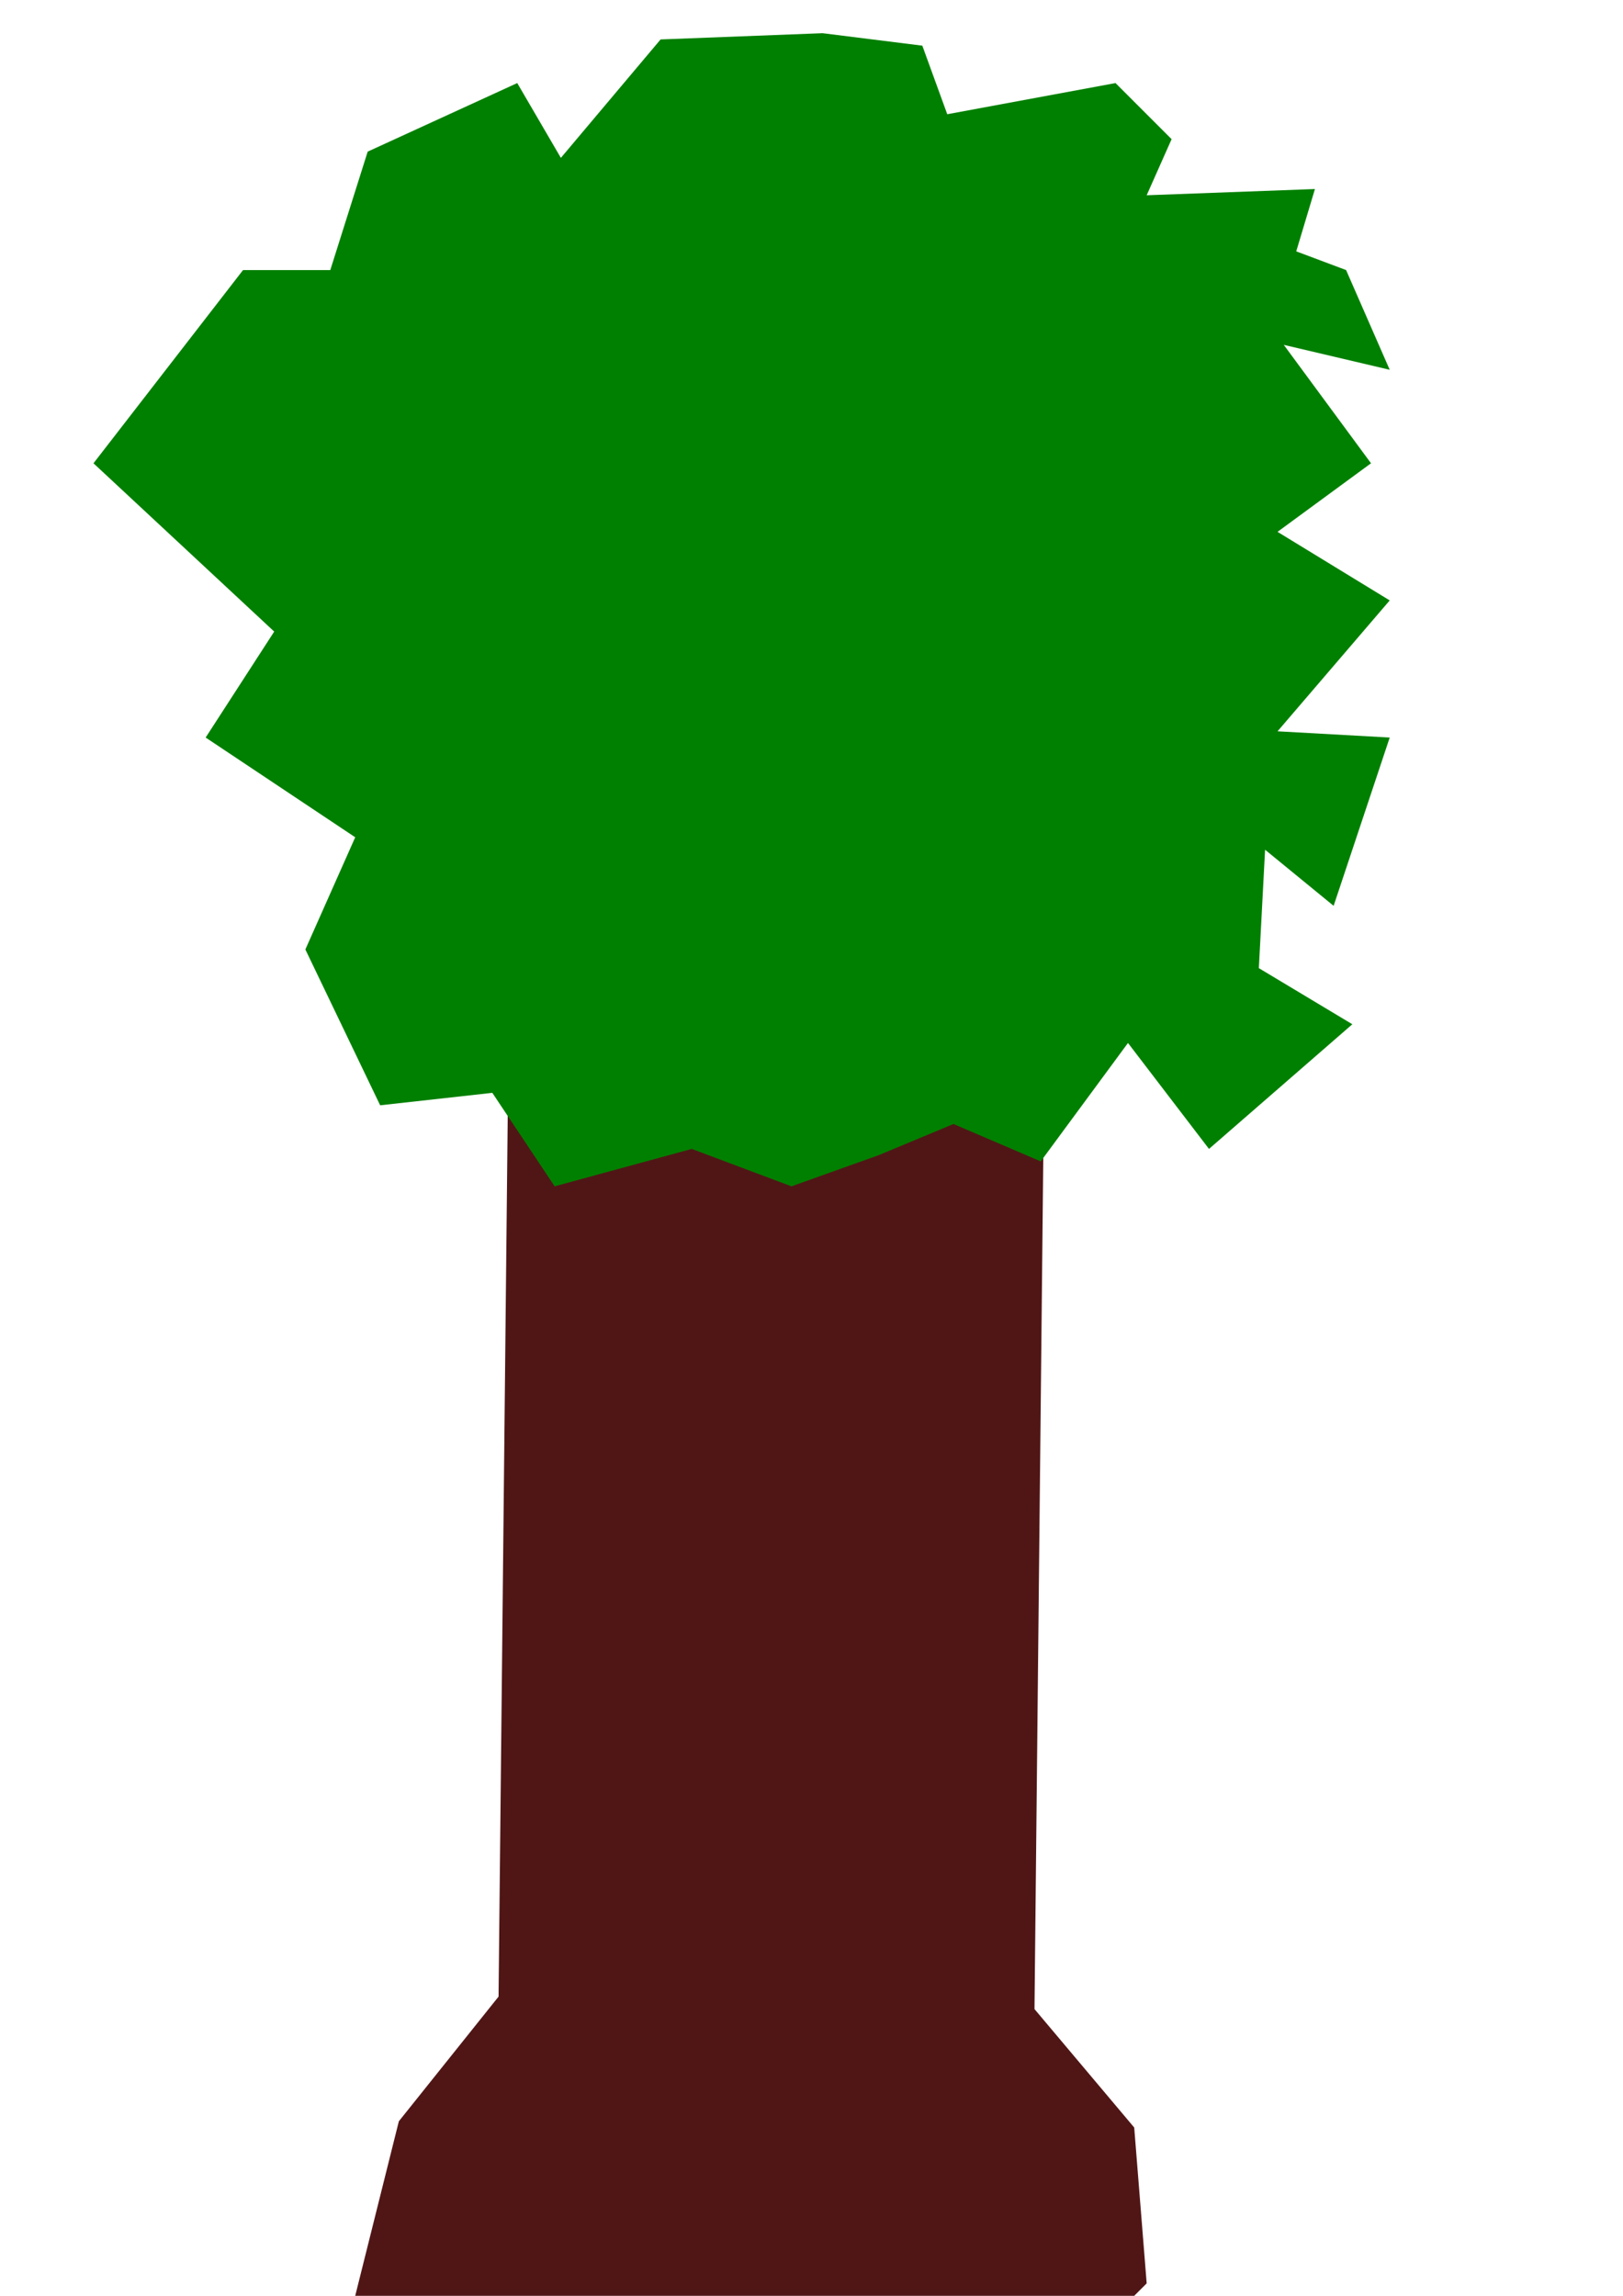<?xml version="1.0" encoding="UTF-8" standalone="no"?>
<!-- Created with Inkscape (http://www.inkscape.org/) -->

<svg
   xmlns:dc="http://purl.org/dc/elements/1.1/"
   xmlns:cc="http://creativecommons.org/ns#"
   xmlns:rdf="http://www.w3.org/1999/02/22-rdf-syntax-ns#"
   xmlns:svg="http://www.w3.org/2000/svg"
   xmlns="http://www.w3.org/2000/svg"
   xmlns:sodipodi="http://sodipodi.sourceforge.net/DTD/sodipodi-0.dtd"
   xmlns:inkscape="http://www.inkscape.org/namespaces/inkscape"
   width="744.094"
   height="1052.362"
   id="svg4327"
   version="1.1"
   inkscape:version="0.48.5 r10040"
   sodipodi:docname="New document 8">
  <defs
     id="defs4329" />
  <sodipodi:namedview
     id="base"
     pagecolor="#ffffff"
     bordercolor="#666666"
     borderopacity="1.0"
     inkscape:pageopacity="0.0"
     inkscape:pageshadow="2"
     inkscape:zoom="0.35"
     inkscape:cx="325"
     inkscape:cy="520"
     inkscape:document-units="px"
     inkscape:current-layer="layer1"
     showgrid="false"
     inkscape:window-width="718"
     inkscape:window-height="739"
     inkscape:window-x="1815"
     inkscape:window-y="121"
     inkscape:window-maximized="0" />
  <g
     inkscape:label="Layer 1"
     inkscape:groupmode="layer"
     id="layer1">
    <path
       style="fill:#501616;fill-opacity:1"
       d="m 162.857,1052.362 20,-80 45.714,-57.143 5.714,-548.571 245.714,0 -5.714,554.286 L 520,975.219 525.714,1046.648 520,1052.362 z"
       id="path4335"
       inkscape:connector-curvature="0" />
    <path
       style="fill:#008000;fill-opacity:1"
       d="M 362.857,543.791 317.143,526.648 254.286,543.791 225.714,500.934 174.286,506.648 140,435.219 162.857,383.791 94.286,338.076 125.714,289.505 42.857,212.362 l 68.571,-88.571 40,0 17.143,-54.286 68.571,-31.429 20,34.286 45.714,-54.286 74.286,-2.857 45.714,5.714 11.429,31.429 77.143,-14.286 25.714,25.714 -11.429,25.714 77.143,-2.857 -8.571,28.571 22.857,8.571 20,45.714 -48.571,-11.429 40,54.286 -42.857,31.429 51.429,31.429 -51.429,60 51.429,2.857 -25.714,77.143 L 580,389.505 577.143,443.791 620,469.505 l -65.714,57.143 -37.143,-48.571 -40,54.286 -40,-17.143 -34.286,14.286 z"
       id="path4845"
       inkscape:connector-curvature="0" />
  </g>
</svg>
